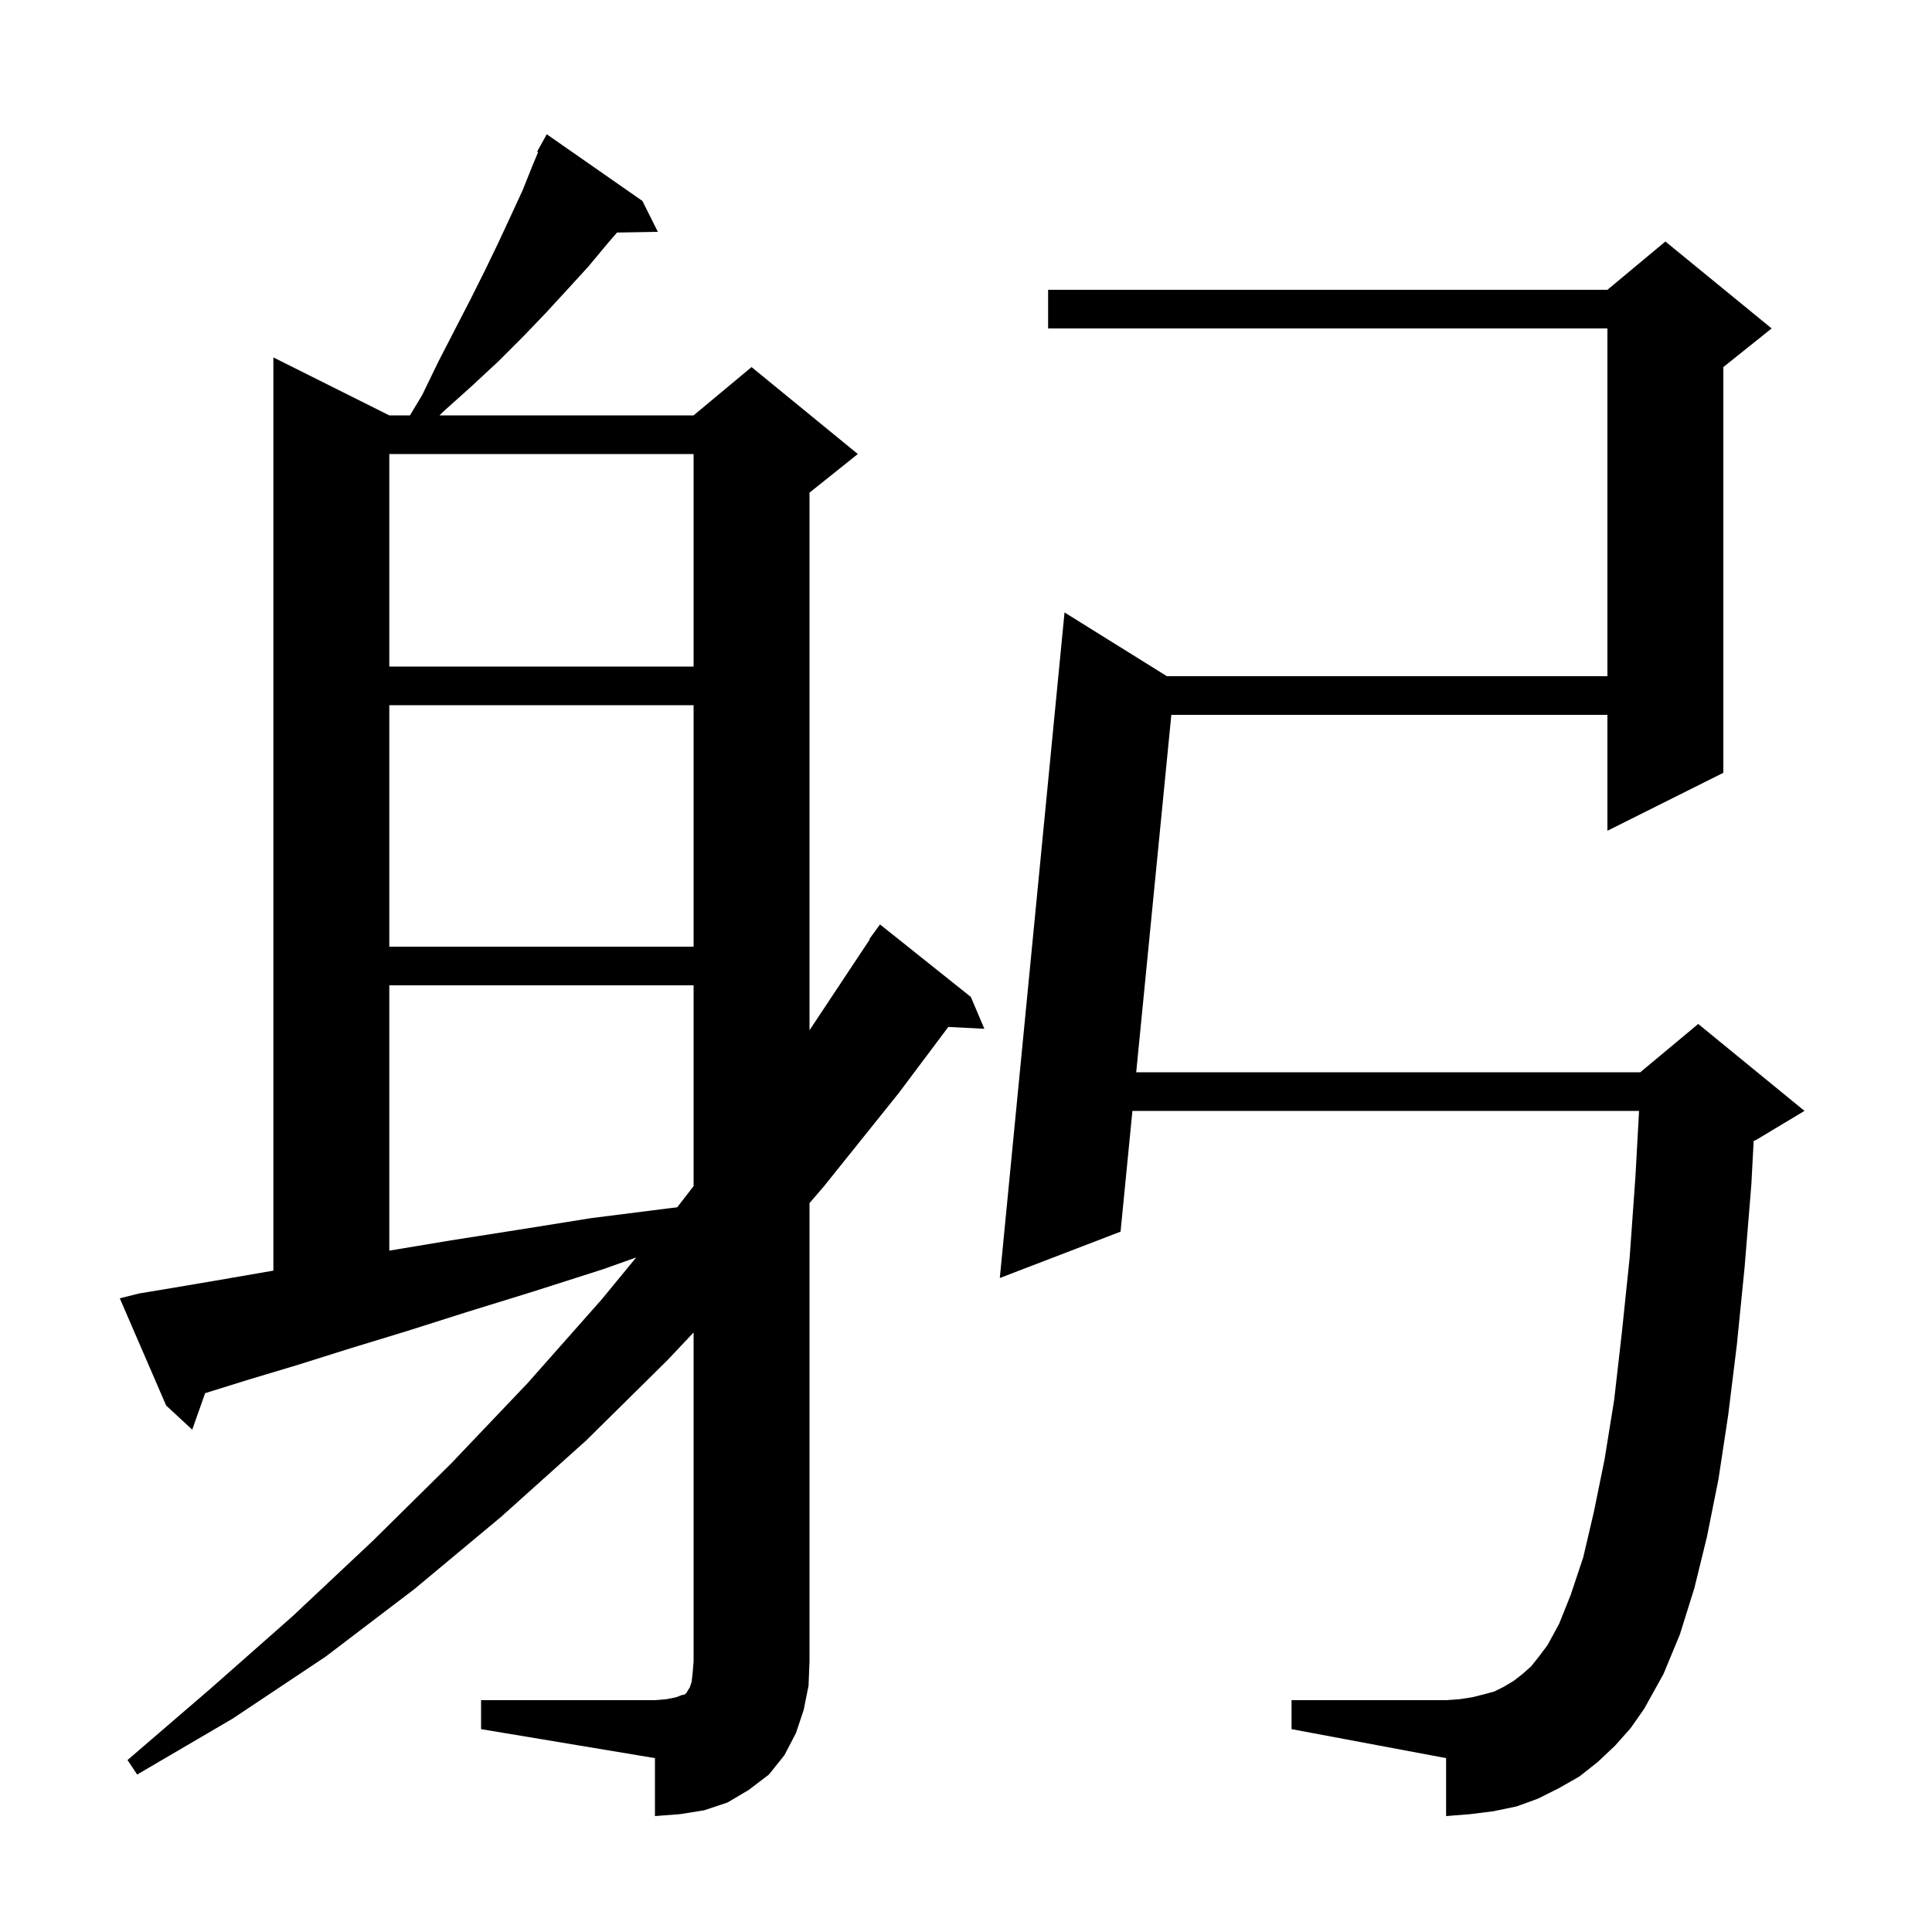 <svg xmlns="http://www.w3.org/2000/svg" xmlns:xlink="http://www.w3.org/1999/xlink" version="1.1" baseProfile="full" viewBox="0 0 200 200" width="200" height="200">
<g fill="black">
<path d="M 49.8 176.0 L 67.8 176.0 L 69.0 175.9 L 70.0 175.7 L 70.5 175.5 L 70.9 175.4 L 71.1 175.2 L 71.2 175.0 L 71.4 174.7 L 71.6 174.1 L 71.7 173.2 L 71.8 172.0 L 71.8 137.937 L 69.1 140.8 L 60.7 149.1 L 51.9 157.0 L 42.9 164.5 L 33.7 171.5 L 24.1 177.9 L 14.2 183.7 L 13.2 182.2 L 21.8 174.8 L 30.3 167.3 L 38.6 159.5 L 46.7 151.5 L 54.6 143.2 L 62.3 134.5 L 65.859 130.171 L 62.4 131.4 L 55.2 133.7 L 48.4 135.8 L 42.1 137.8 L 36.2 139.6 L 30.8 141.3 L 25.8 142.8 L 21.3 144.2 L 21.234 144.221 L 19.9 148.0 L 17.2 145.5 L 12.4 134.4 L 14.4 133.9 L 18.6 133.2 L 23.3 132.4 L 28.3 131.535 L 28.3 37.0 L 40.3 43.0 L 42.44 43.0 L 43.7 40.9 L 45.4 37.4 L 47.1 34.1 L 48.7 31.0 L 50.2 28.0 L 51.6 25.1 L 52.9 22.3 L 54.1 19.7 L 55.1 17.2 L 55.705 15.749 L 55.6 15.7 L 56.6 13.9 L 66.5 20.8 L 68.1 24.0 L 63.873 24.073 L 62.9 25.2 L 60.9 27.6 L 58.8 29.9 L 56.5 32.4 L 54.1 34.9 L 51.6 37.4 L 48.8 40.0 L 45.9 42.6 L 45.5 43.0 L 71.8 43.0 L 77.8 38.0 L 88.8 47.0 L 83.8 51.0 L 83.8 106.639 L 83.9 106.5 L 90.05 97.229 L 90.0 97.2 L 91.1 95.7 L 100.5 103.2 L 101.9 106.5 L 98.17 106.307 L 93.0 113.2 L 85.3 122.8 L 83.8 124.547 L 83.8 172.0 L 83.7 174.5 L 83.2 177.0 L 82.4 179.4 L 81.2 181.7 L 79.6 183.7 L 77.5 185.3 L 75.3 186.6 L 72.9 187.4 L 70.4 187.8 L 67.8 188.0 L 67.8 182.0 L 49.8 179.0 Z M 167.2 180.7 L 165.4 182.4 L 163.5 183.9 L 161.4 185.1 L 159.2 186.2 L 157.0 187.0 L 154.6 187.5 L 152.2 187.8 L 149.7 188.0 L 149.7 182.0 L 133.7 179.0 L 133.7 176.0 L 149.7 176.0 L 151.1 175.9 L 152.4 175.7 L 153.6 175.4 L 154.7 175.1 L 155.7 174.6 L 156.7 174.0 L 157.6 173.3 L 158.5 172.5 L 159.3 171.5 L 160.2 170.3 L 161.4 168.1 L 162.6 165.1 L 163.9 161.2 L 165.0 156.5 L 166.1 151.1 L 167.1 144.9 L 167.9 137.9 L 168.7 130.2 L 169.3 121.8 L 169.674 115.0 L 117.228 115.0 L 116.0 127.5 L 103.5 132.3 L 110.2 63.4 L 120.797 70.0 L 166.4 70.0 L 166.4 34.0 L 108.5 34.0 L 108.5 30.0 L 166.4 30.0 L 172.4 25.0 L 183.4 34.0 L 178.4 38.0 L 178.4 80.0 L 166.4 86.0 L 166.4 74.0 L 121.256 74.0 L 117.621 111.0 L 169.8 111.0 L 175.8 106.0 L 186.8 115.0 L 181.8 118.0 L 181.539 118.109 L 181.3 122.6 L 180.6 131.2 L 179.8 139.2 L 178.9 146.5 L 177.9 153.1 L 176.7 159.1 L 175.4 164.4 L 173.9 169.2 L 172.2 173.3 L 170.2 176.9 L 168.8 178.9 Z M 40.3 102.0 L 40.3 129.467 L 46.7 128.4 L 53.7 127.3 L 61.2 126.1 L 69.1 125.1 L 70.101 124.982 L 71.8 122.787 L 71.8 102.0 Z M 40.3 73.0 L 40.3 98.0 L 71.8 98.0 L 71.8 73.0 Z M 40.3 47.0 L 40.3 69.0 L 71.8 69.0 L 71.8 47.0 Z " />
</g>
</svg>
